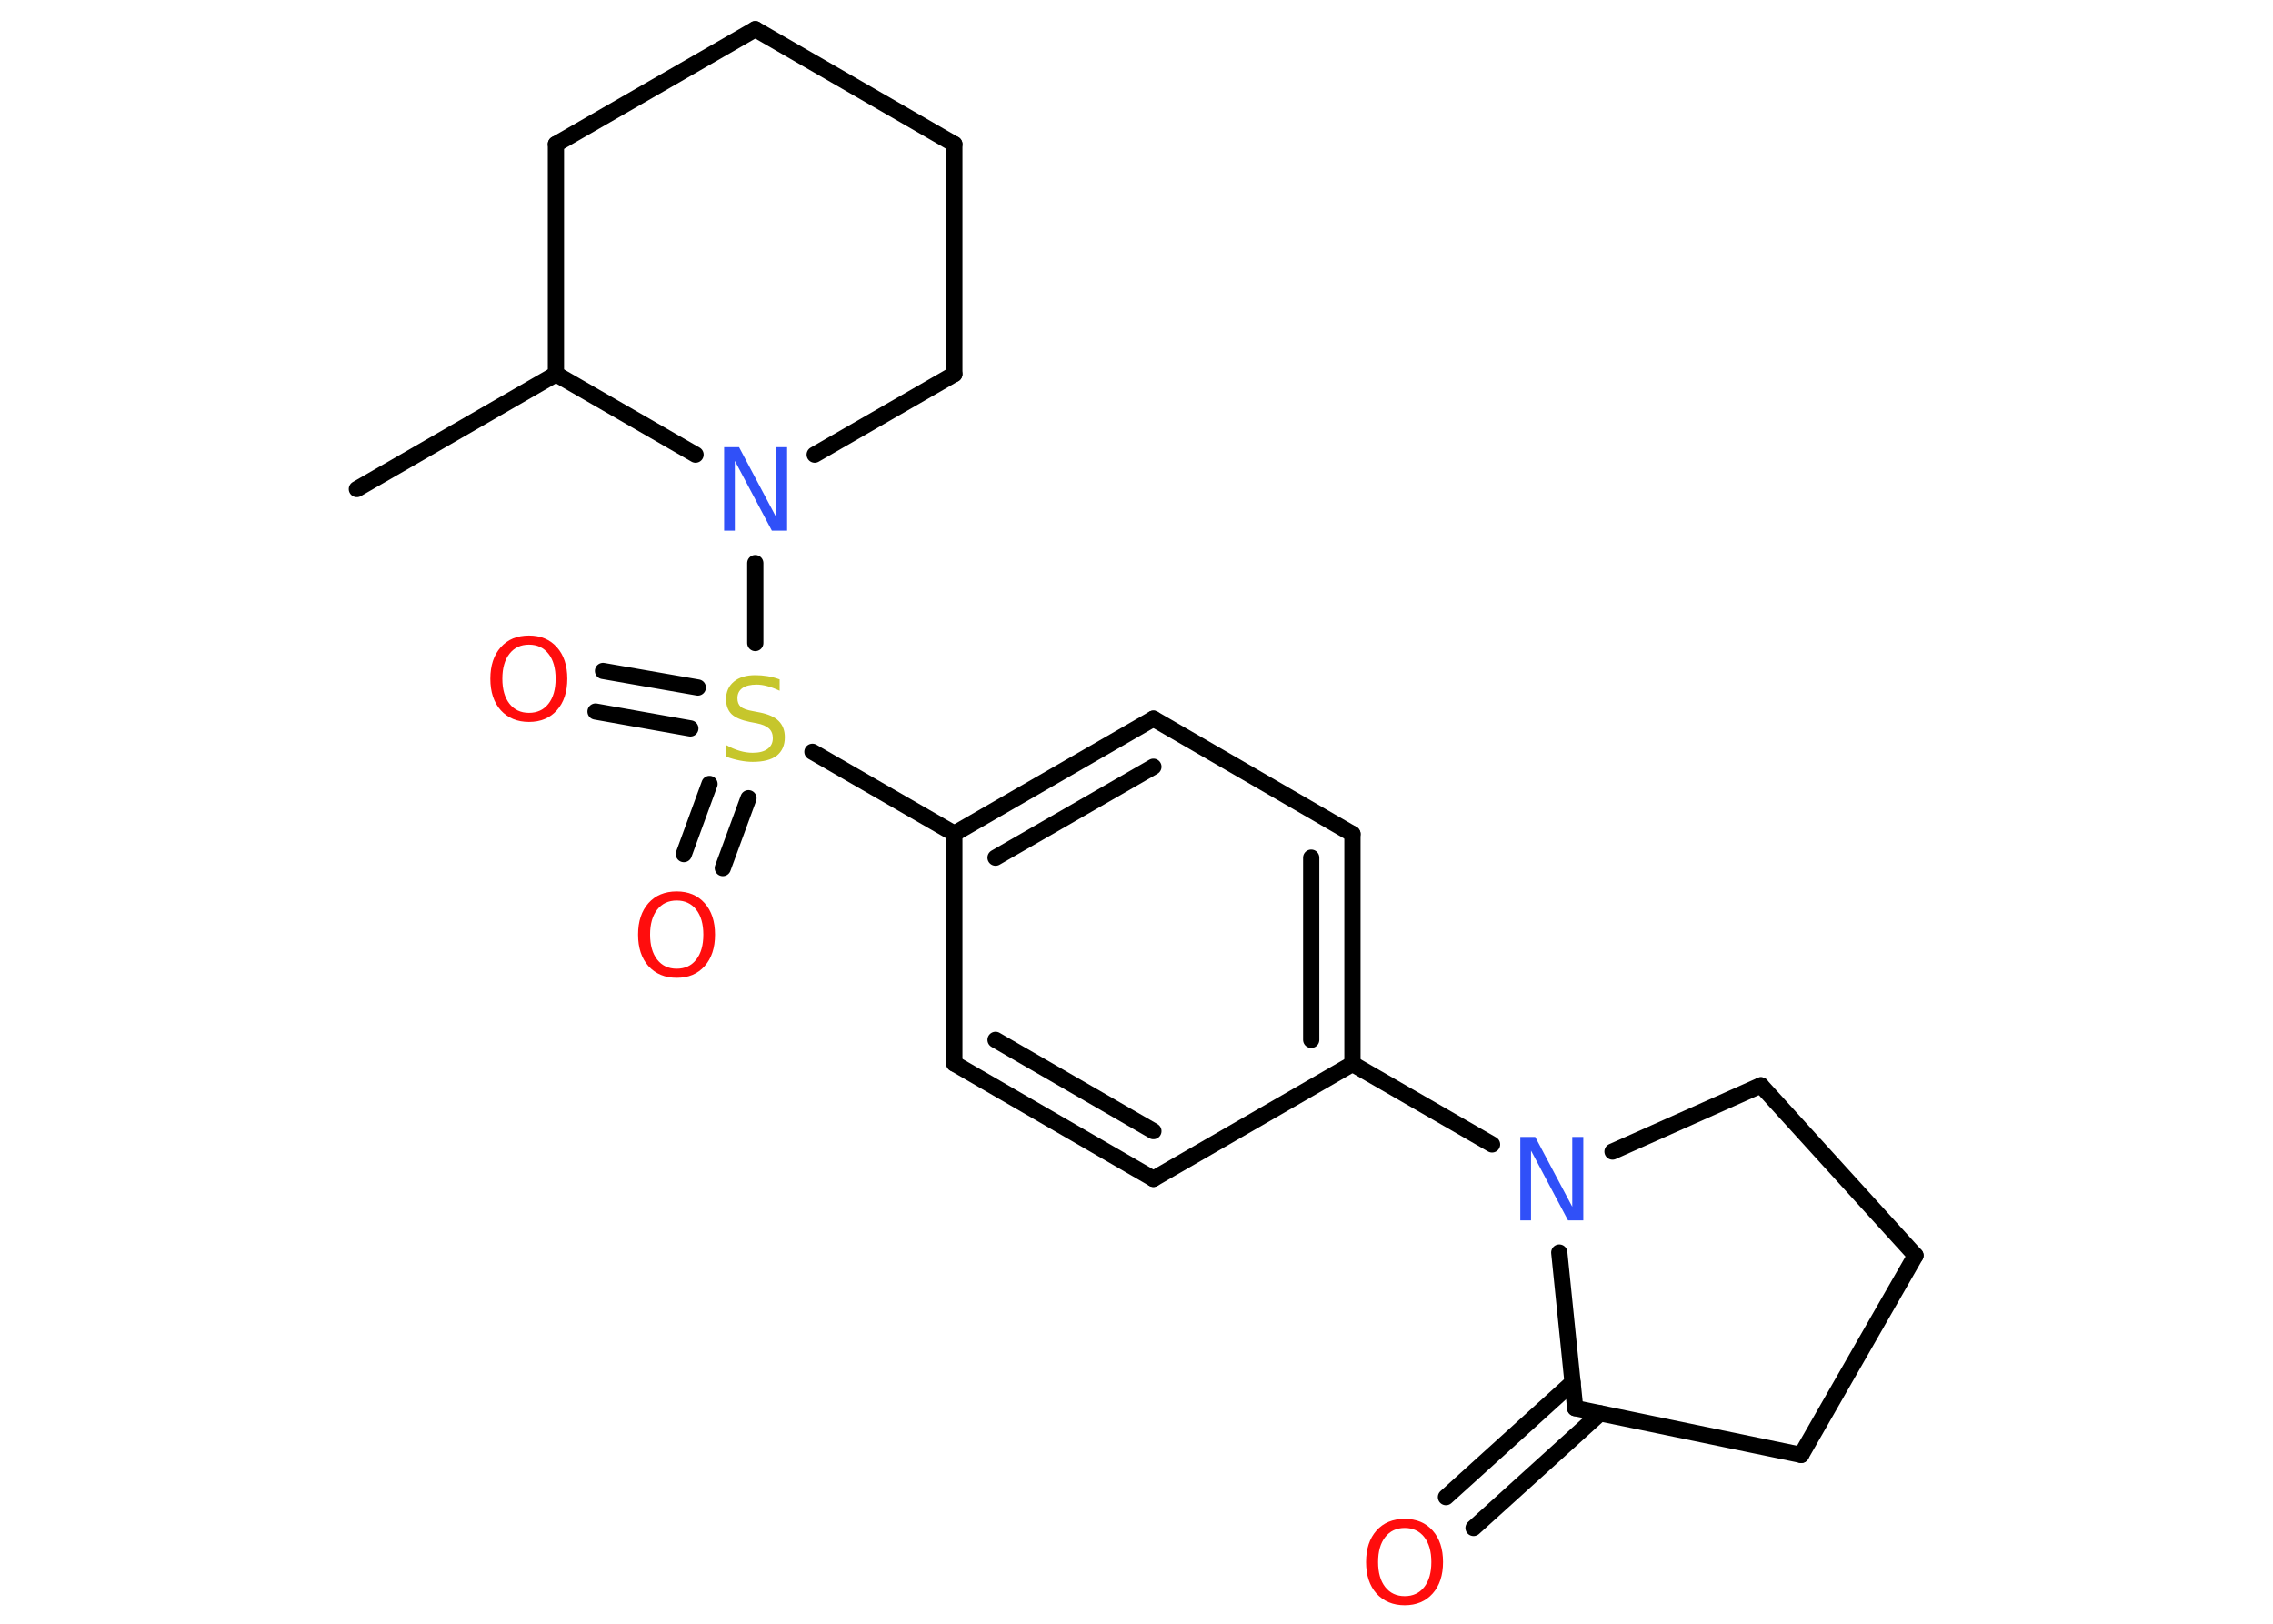 <?xml version='1.0' encoding='UTF-8'?>
<!DOCTYPE svg PUBLIC "-//W3C//DTD SVG 1.1//EN" "http://www.w3.org/Graphics/SVG/1.1/DTD/svg11.dtd">
<svg version='1.2' xmlns='http://www.w3.org/2000/svg' xmlns:xlink='http://www.w3.org/1999/xlink' width='70.0mm' height='50.0mm' viewBox='0 0 70.0 50.0'>
  <desc>Generated by the Chemistry Development Kit (http://github.com/cdk)</desc>
  <g stroke-linecap='round' stroke-linejoin='round' stroke='#000000' stroke-width='.5' fill='#FF0D0D'>
    <rect x='.0' y='.0' width='70.0' height='50.0' fill='#FFFFFF' stroke='none'/>
    <g id='mol1' class='mol'>
      <line id='mol1bnd1' class='bond' x1='10.99' y1='15.06' x2='17.12' y2='11.52'/>
      <line id='mol1bnd2' class='bond' x1='17.12' y1='11.52' x2='17.12' y2='4.44'/>
      <line id='mol1bnd3' class='bond' x1='17.12' y1='4.44' x2='23.26' y2='.9'/>
      <line id='mol1bnd4' class='bond' x1='23.26' y1='.9' x2='29.39' y2='4.44'/>
      <line id='mol1bnd5' class='bond' x1='29.39' y1='4.44' x2='29.39' y2='11.52'/>
      <line id='mol1bnd6' class='bond' x1='29.39' y1='11.52' x2='25.09' y2='14.0'/>
      <line id='mol1bnd7' class='bond' x1='17.12' y1='11.52' x2='21.42' y2='14.0'/>
      <line id='mol1bnd8' class='bond' x1='23.26' y1='17.34' x2='23.26' y2='19.8'/>
      <g id='mol1bnd9' class='bond'>
        <line x1='21.26' y1='22.43' x2='18.34' y2='21.91'/>
        <line x1='21.49' y1='21.17' x2='18.57' y2='20.66'/>
      </g>
      <g id='mol1bnd10' class='bond'>
        <line x1='23.05' y1='24.58' x2='22.26' y2='26.73'/>
        <line x1='21.85' y1='24.14' x2='21.06' y2='26.3'/>
      </g>
      <line id='mol1bnd11' class='bond' x1='25.02' y1='23.15' x2='29.39' y2='25.67'/>
      <g id='mol1bnd12' class='bond'>
        <line x1='35.52' y1='22.13' x2='29.39' y2='25.67'/>
        <line x1='35.52' y1='23.61' x2='30.66' y2='26.41'/>
      </g>
      <line id='mol1bnd13' class='bond' x1='35.52' y1='22.13' x2='41.65' y2='25.68'/>
      <g id='mol1bnd14' class='bond'>
        <line x1='41.65' y1='32.76' x2='41.65' y2='25.68'/>
        <line x1='40.38' y1='32.02' x2='40.38' y2='26.41'/>
      </g>
      <line id='mol1bnd15' class='bond' x1='41.65' y1='32.76' x2='45.95' y2='35.24'/>
      <line id='mol1bnd16' class='bond' x1='49.66' y1='35.46' x2='54.23' y2='33.42'/>
      <line id='mol1bnd17' class='bond' x1='54.23' y1='33.42' x2='58.99' y2='38.66'/>
      <line id='mol1bnd18' class='bond' x1='58.99' y1='38.66' x2='55.47' y2='44.8'/>
      <line id='mol1bnd19' class='bond' x1='55.47' y1='44.8' x2='48.51' y2='43.36'/>
      <line id='mol1bnd20' class='bond' x1='48.02' y1='38.57' x2='48.51' y2='43.36'/>
      <g id='mol1bnd21' class='bond'>
        <line x1='49.28' y1='43.52' x2='45.38' y2='47.05'/>
        <line x1='48.43' y1='42.57' x2='44.53' y2='46.1'/>
      </g>
      <line id='mol1bnd22' class='bond' x1='41.65' y1='32.76' x2='35.52' y2='36.3'/>
      <g id='mol1bnd23' class='bond'>
        <line x1='29.39' y1='32.75' x2='35.52' y2='36.3'/>
        <line x1='30.66' y1='32.02' x2='35.52' y2='34.83'/>
      </g>
      <line id='mol1bnd24' class='bond' x1='29.39' y1='25.67' x2='29.39' y2='32.75'/>
      <path id='mol1atm7' class='atom' d='M22.29 13.77h.47l1.14 2.15v-2.15h.34v2.57h-.47l-1.14 -2.15v2.15h-.33v-2.57z' stroke='none' fill='#3050F8'/>
      <path id='mol1atm8' class='atom' d='M24.01 20.93v.34q-.19 -.09 -.37 -.14q-.18 -.05 -.34 -.05q-.28 .0 -.44 .11q-.15 .11 -.15 .31q.0 .17 .1 .26q.1 .09 .39 .14l.21 .04q.39 .08 .57 .26q.19 .19 .19 .5q.0 .37 -.25 .57q-.25 .19 -.74 .19q-.18 .0 -.39 -.04q-.21 -.04 -.43 -.12v-.36q.21 .12 .42 .18q.2 .06 .4 .06q.3 .0 .46 -.12q.16 -.12 .16 -.33q.0 -.19 -.12 -.3q-.12 -.11 -.38 -.16l-.21 -.04q-.39 -.08 -.56 -.24q-.17 -.17 -.17 -.46q.0 -.34 .24 -.54q.24 -.2 .66 -.2q.18 .0 .37 .03q.19 .03 .38 .1z' stroke='none' fill='#C6C62C'/>
      <path id='mol1atm9' class='atom' d='M16.29 19.85q-.38 .0 -.6 .28q-.22 .28 -.22 .77q.0 .49 .22 .77q.22 .28 .6 .28q.38 .0 .6 -.28q.22 -.28 .22 -.77q.0 -.49 -.22 -.77q-.22 -.28 -.6 -.28zM16.29 19.57q.54 .0 .86 .36q.32 .36 .32 .97q.0 .61 -.32 .97q-.32 .36 -.86 .36q-.54 .0 -.87 -.36q-.32 -.36 -.32 -.97q.0 -.61 .32 -.97q.32 -.36 .87 -.36z' stroke='none'/>
      <path id='mol1atm10' class='atom' d='M20.84 27.73q-.38 .0 -.6 .28q-.22 .28 -.22 .77q.0 .49 .22 .77q.22 .28 .6 .28q.38 .0 .6 -.28q.22 -.28 .22 -.77q.0 -.49 -.22 -.77q-.22 -.28 -.6 -.28zM20.84 27.45q.54 .0 .86 .36q.32 .36 .32 .97q.0 .61 -.32 .97q-.32 .36 -.86 .36q-.54 .0 -.87 -.36q-.32 -.36 -.32 -.97q.0 -.61 .32 -.97q.32 -.36 .87 -.36z' stroke='none'/>
      <path id='mol1atm15' class='atom' d='M46.81 35.01h.47l1.14 2.15v-2.15h.34v2.57h-.47l-1.14 -2.15v2.15h-.33v-2.57z' stroke='none' fill='#3050F8'/>
      <path id='mol1atm20' class='atom' d='M43.26 47.05q-.38 .0 -.6 .28q-.22 .28 -.22 .77q.0 .49 .22 .77q.22 .28 .6 .28q.38 .0 .6 -.28q.22 -.28 .22 -.77q.0 -.49 -.22 -.77q-.22 -.28 -.6 -.28zM43.26 46.77q.54 .0 .86 .36q.32 .36 .32 .97q.0 .61 -.32 .97q-.32 .36 -.86 .36q-.54 .0 -.87 -.36q-.32 -.36 -.32 -.97q.0 -.61 .32 -.97q.32 -.36 .87 -.36z' stroke='none'/>
    </g>
  </g>
</svg>
